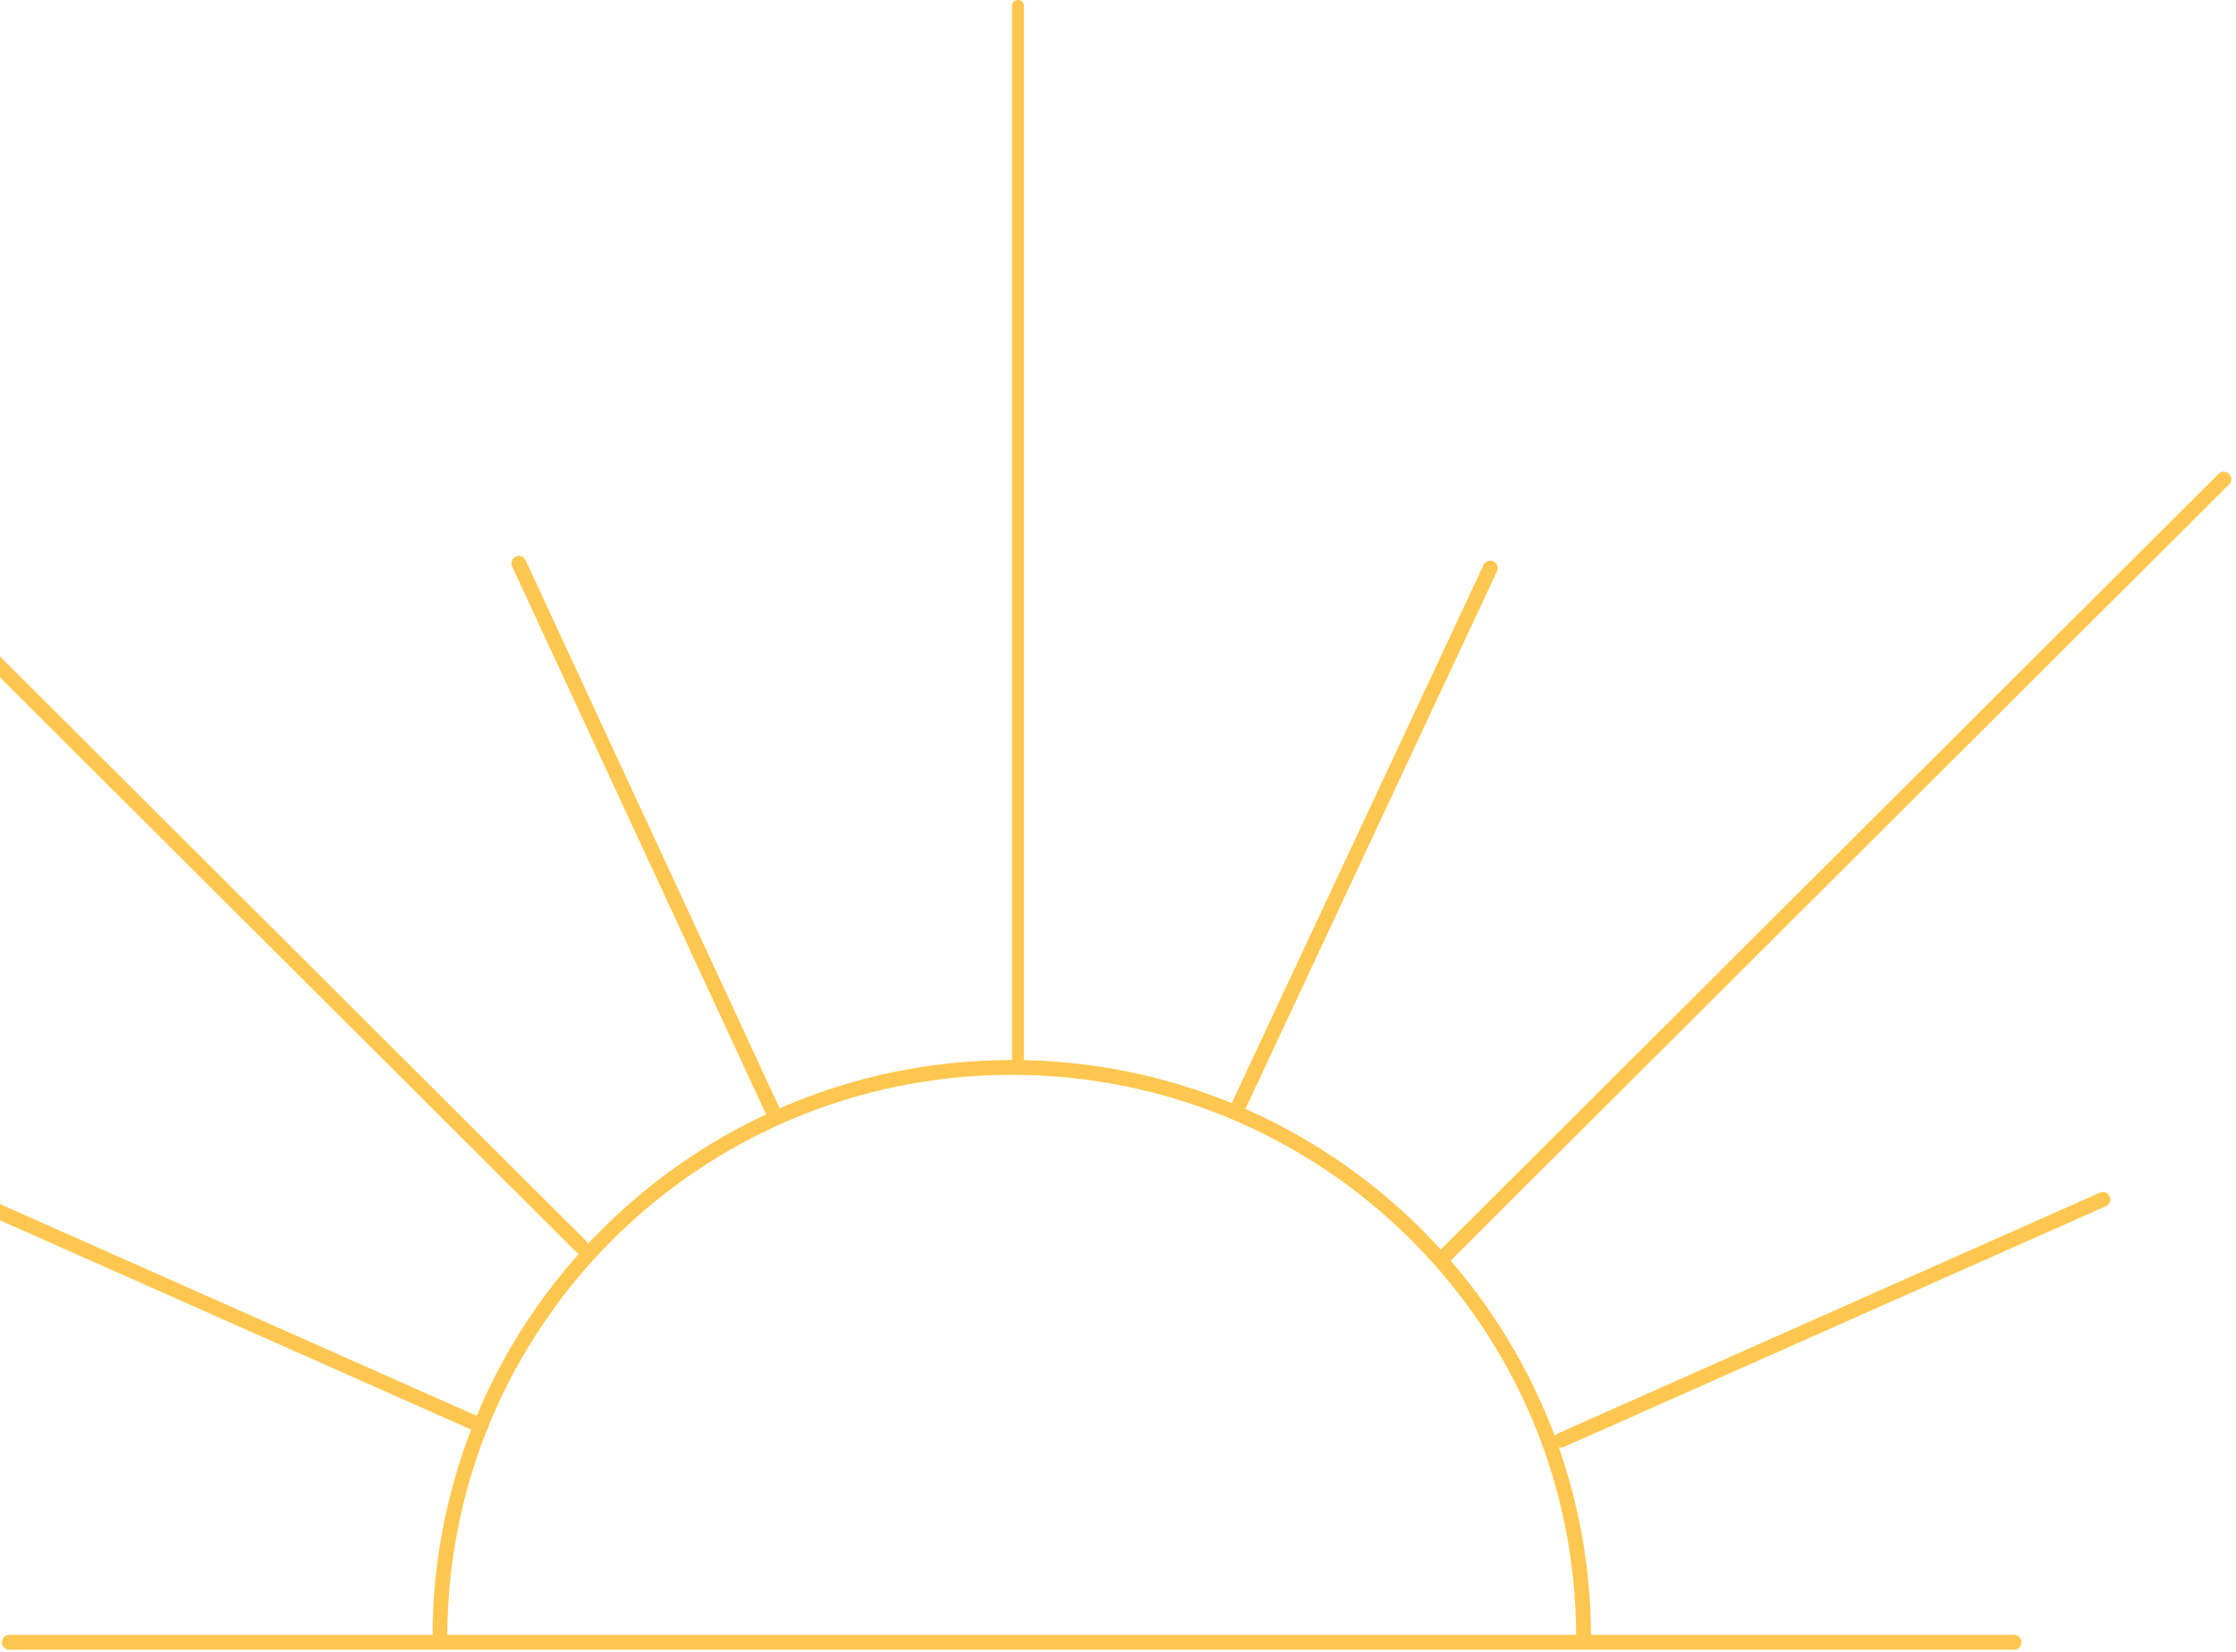 <svg width="754" height="557" viewBox="0 0 754 557" fill="none" xmlns="http://www.w3.org/2000/svg">
<line x1="3.145" y1="553.766" x2="679.202" y2="553.766" stroke="#FFC750" stroke-width="5" stroke-linecap="round"/>
<line x1="343.274" y1="357.941" x2="343.274" y2="2" stroke="#FFC750" stroke-width="4" stroke-linecap="round"/>
<line x1="2.5" y1="-2.5" x2="374.111" y2="-2.5" transform="matrix(0.708 -0.706 0.708 0.706 486.805 427.442)" stroke="#FFC750" stroke-width="5" stroke-linecap="round"/>
<line x1="2.5" y1="-2.5" x2="366.185" y2="-2.5" transform="matrix(0.708 0.706 -0.708 0.706 -65 163.6)" stroke="#FFC750" stroke-width="5" stroke-linecap="round"/>
<line x1="174.965" y1="189.961" x2="261.05" y2="375.653" stroke="#FFC750" stroke-width="5" stroke-linecap="round"/>
<line x1="2.5" y1="-2.5" x2="202.124" y2="-2.5" transform="matrix(0.424 -0.906 0.907 0.422 419.125 375.71)" stroke="#FFC750" stroke-width="5" stroke-linecap="round"/>
<line x1="2.5" y1="-2.5" x2="202.534" y2="-2.5" transform="matrix(0.914 -0.406 0.408 0.913 525.027 488.951)" stroke="#FFC750" stroke-width="5" stroke-linecap="round"/>
<line x1="2.5" y1="-2.5" x2="202.534" y2="-2.5" transform="matrix(0.914 0.406 -0.408 0.913 -23.973 400.839)" stroke="#FFC750" stroke-width="5" stroke-linecap="round"/>
<path d="M534.002 552.182C534.002 446.01 447.669 359.941 341.173 359.941C234.676 359.941 148.343 446.01 148.343 552.182" stroke="#FFC750" stroke-width="5" stroke-linecap="round"/>
</svg>
